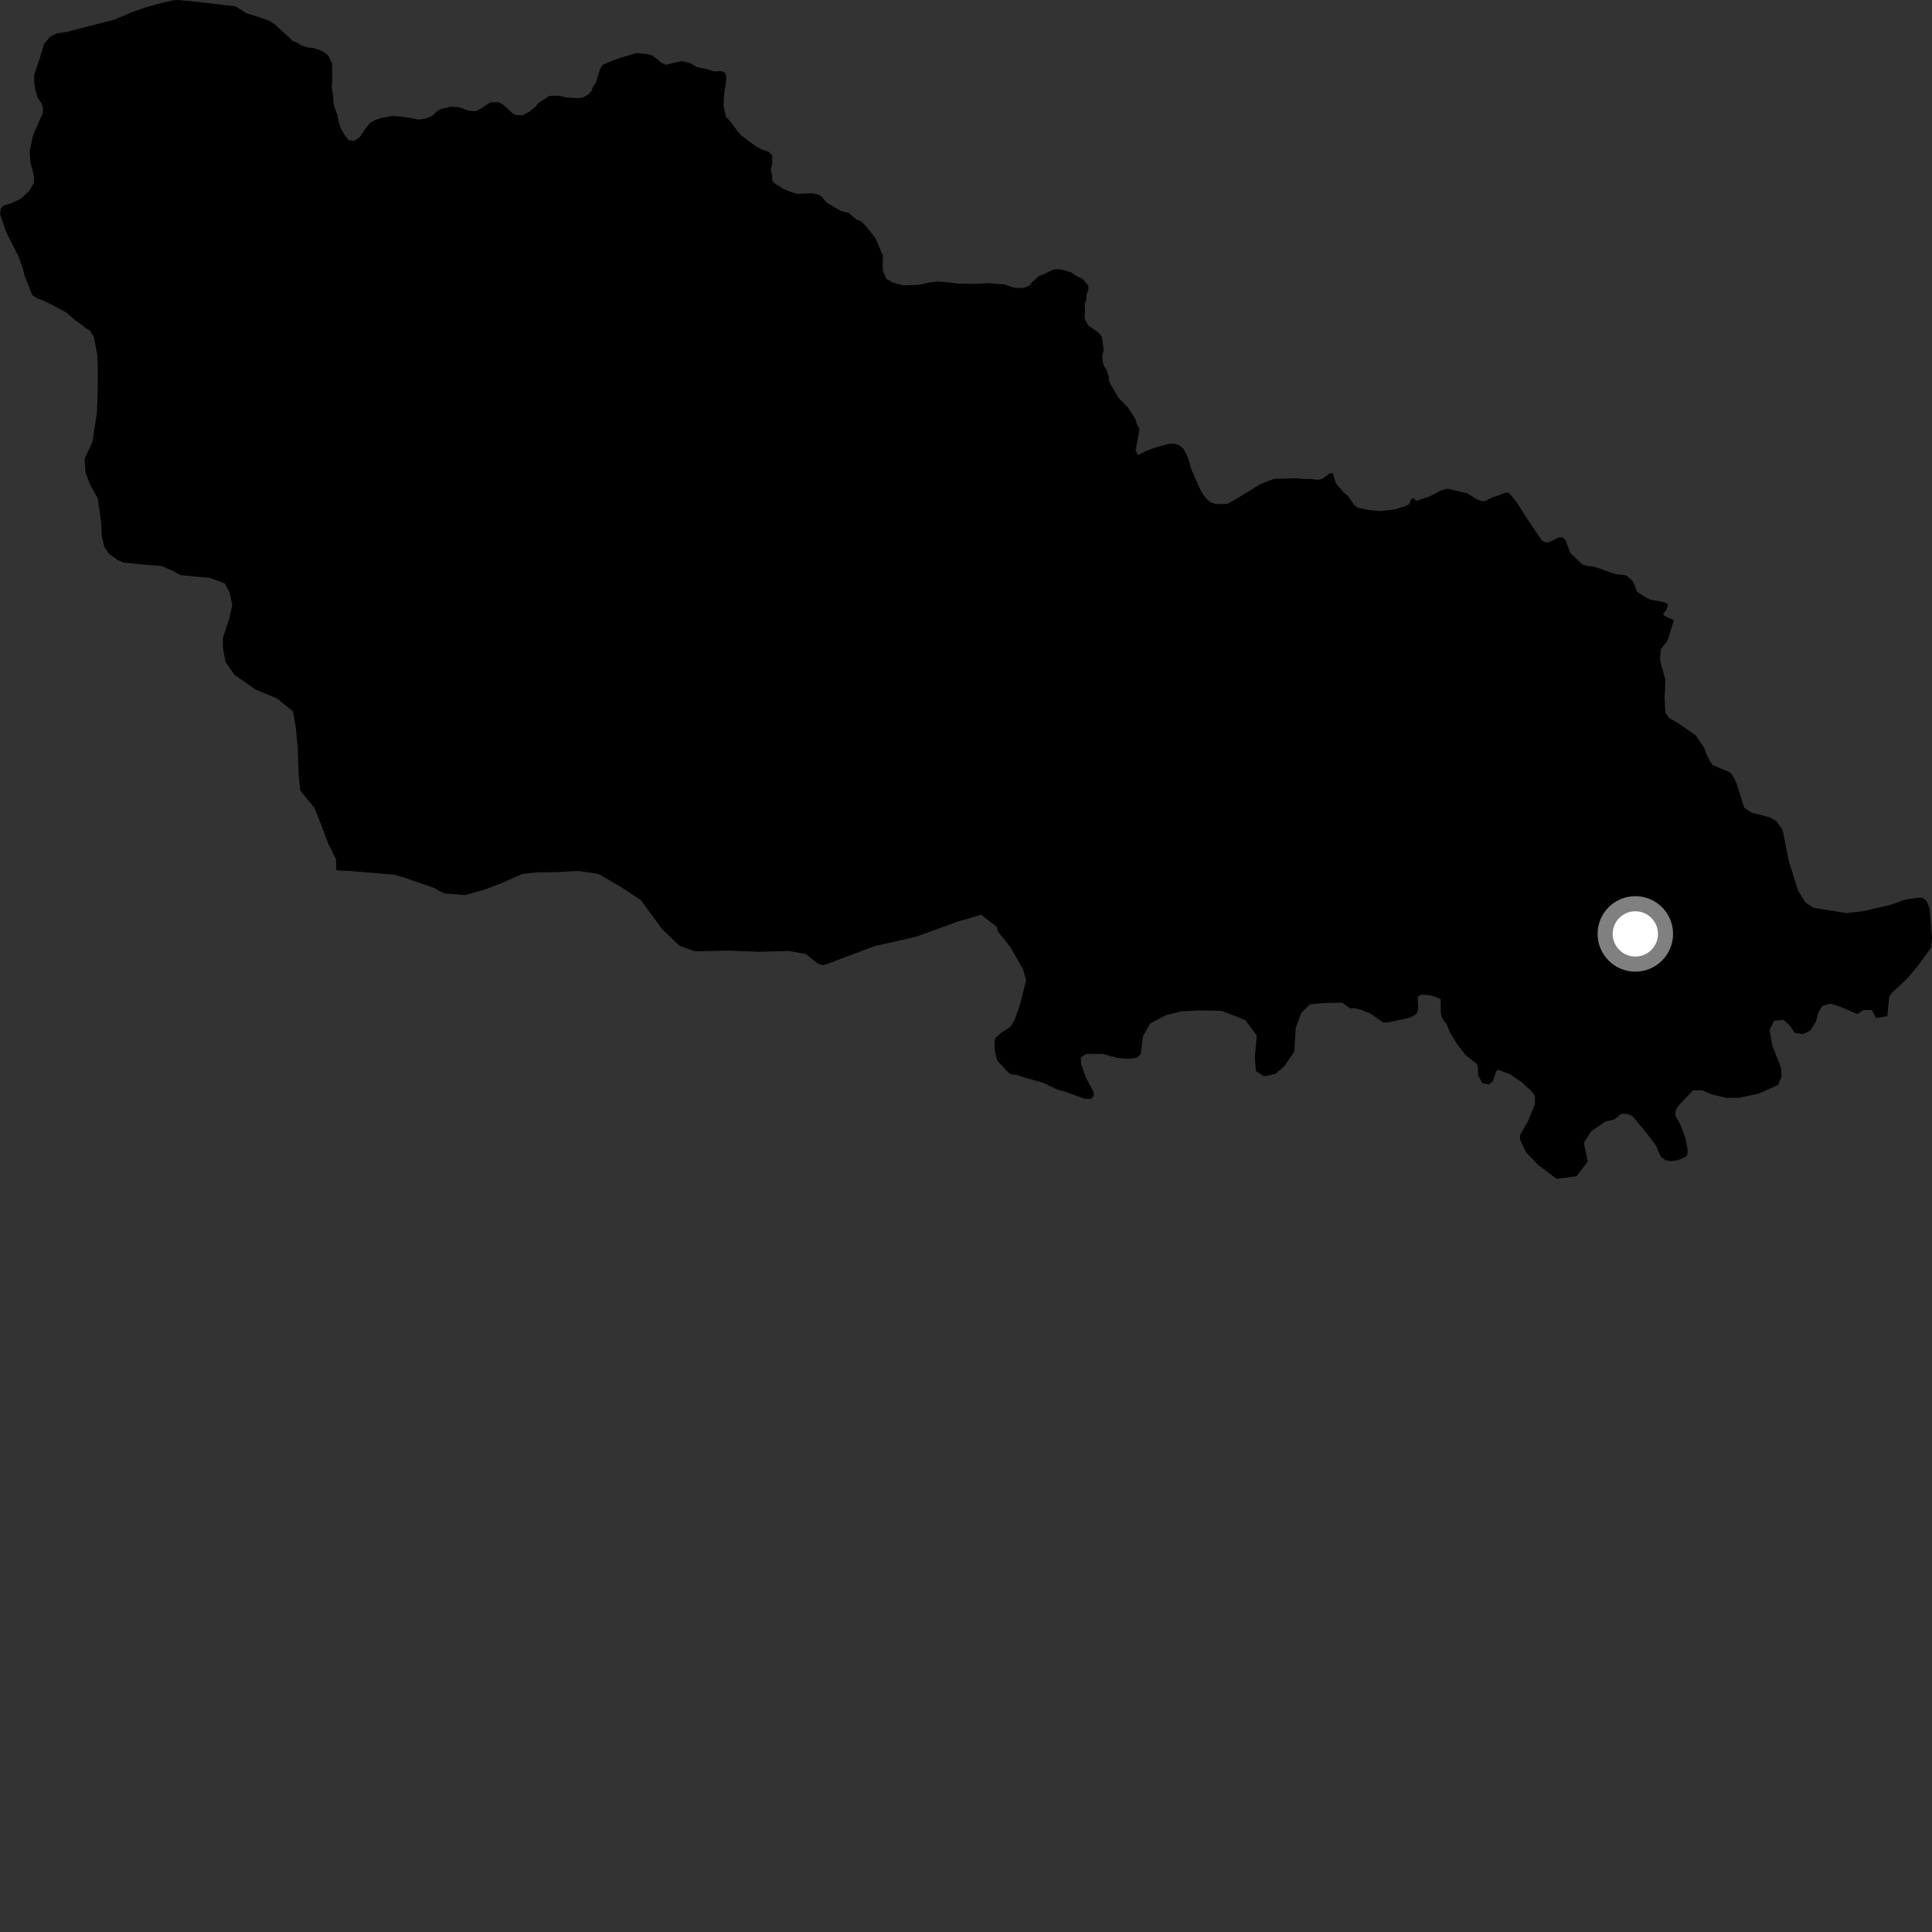 <?xml version="1.0" encoding="utf-8" ?>
<svg baseProfile="full" height="1024" version="1.1" width="1024" xmlns="http://www.w3.org/2000/svg" xmlns:ev="http://www.w3.org/2001/xml-events" xmlns:xlink="http://www.w3.org/1999/xlink"><rect width="100%" height="100%" fill="#333333" stroke="none"/><defs /><polygon fill="black" points="373.884,36.432 369.47,35.649 365.82,33.475 361.73,32.448 358.213,33.056 352.95,34.373 350.029,33.074 349.299,32.041 345.501,29.281 342.289,28.564 337.461,28.128 328.828,30.629 324.291,32.255 319.309,34.451 317.993,36.783 315.795,43.789 314.195,46.28 313.456,48.331 311.405,50.368 309.205,51.542 306.877,51.999 300.288,51.72 296.483,50.708 291.068,50.861 285.07,54.819 284.051,56.281 280.682,59.2 276.867,61.116 273.506,60.982 271.902,60.244 266.636,55.458 264.153,54.14 259.766,54.297 255.672,57.07 252.163,58.982 248.515,58.699 243.249,56.801 239.023,56.52 233.463,57.835 231.262,59.298 229.22,61.339 225.28,62.945 221.627,63.39 218.416,62.661 212.433,61.776 208.054,61.481 202.073,62.508 198.722,63.675 196.236,65.126 194.204,67.469 190.693,72.717 187.783,74.605 184.727,74.309 182.683,71.539 180.646,68.038 179.483,64.524 178.904,61.185 177.434,57.24 176.713,54.317 176.569,50.818 175.841,46.446 176.141,42.069 175.986,33.597 174.101,29.669 172.503,28.193 170.022,26.734 165.953,25.412 162.745,25.11 159.839,24.095 156.927,22.331 154.888,21.601 153.659,20.223 145.863,13.119 143.103,11.204 138.729,9.586 130.45,6.946 124.824,3.36 105.274,1.056 94.503,0.0 91.177,0.232 83.026,2.257 76.047,4.282 69.211,6.74 60.763,10.363 35.699,16.836 30.238,17.628 26.633,19.389 23.374,23.187 20.909,31.45 18.158,39.482 18.076,43.851 18.817,47.819 19.873,51.623 22.169,55.025 22.833,57.899 22.57,60.18 17.441,71.857 15.767,79.994 16.039,85.899 18.07,93.567 17.973,96.938 15.508,101.168 10.832,105.466 5.638,107.864 1.834,108.997 0.496,110.331 0.0,113.331 3.261,122.968 9.86,136.004 12.038,142.137 13.209,146.656 17.136,156.424 19.763,158.182 22.396,159.059 27.196,161.394 35.359,165.778 39.873,169.727 43.227,172.069 45.407,173.968 47.593,175.141 49.771,178.648 51.603,188.534 51.867,198.557 51.76,207.931 51.393,218.669 48.992,234.199 44.834,243.15 45.255,250.148 47.653,256.702 51.789,264.169 53.488,275.781 54.021,284.452 55.355,290.061 57.912,293.593 62.111,296.708 65.547,298.174 73.978,299.027 85.748,300.04 91.24,302.396 95.743,304.827 111.21,306.29 119.083,309.188 121.722,314.057 123.115,320.669 121.543,327.792 118.139,338.028 118.127,343.381 119.589,350.999 124.342,357.76 135.524,365.494 146.843,370.203 155.296,377.075 156.839,386.032 157.823,397.008 158.334,411.052 159.146,419.032 166.729,428.298 171.086,439.43 173.858,446.868 178.089,455.429 178.257,461.292 184.39,461.572 209.317,463.642 215.891,465.679 230.046,470.643 235.43,473.553 246.545,474.415 256.92,471.489 266.715,467.719 276.668,463.277 284.705,462.382 294.984,462.258 306.507,461.607 317.177,463.179 329.247,470.162 339.847,477.276 350.661,492.136 360.156,501.306 368.347,504.214 386.123,503.853 402.219,504.471 418.113,504.038 427.154,505.695 433.288,510.633 436.487,511.642 463.585,501.466 485.287,496.567 507.275,488.582 519.958,484.819 528.244,491.167 528.86,493.658 535.532,501.991 542.225,513.74 543.863,519.471 540.73,532.115 537.762,540.65 535.465,544.352 531.143,547.01 527.541,550.175 527.182,552.272 527.18,556.446 528.51,562.083 533.17,567.125 535.471,569.331 539.158,569.77 543.295,571.213 552.813,573.856 560.409,577.498 565.414,578.905 574.88,582.408 578.41,582.405 579.815,580.677 579.613,578.737 575.55,571.134 572.941,563.726 572.94,560.393 575.746,558.595 584.42,558.586 592.154,560.718 597.825,561.244 602.566,560.704 604.704,558.571 605.777,549.23 609.647,542.486 617.969,538.072 626.151,536.004 635.81,535.544 647.523,535.804 659.969,540.577 666.11,548.868 665.075,560.396 665.663,567.697 669.906,570.454 675.919,569.266 680.746,565.153 686.022,557.259 686.759,544.855 689.7,536.815 694.245,532.408 701.13,531.658 711.232,531.434 715.58,534.392 717.891,534.385 721.603,535.243 726.556,537.358 733.174,542.002 736.015,541.832 747.249,539.397 750.695,537.549 751.664,535.414 751.429,528.276 753.269,527.205 757.679,527.459 761.054,528.421 763.625,529.65 763.629,536.353 763.961,538.488 764.935,540.52 766.803,542.882 768.206,546.585 772.013,553.051 776.687,559.114 782.86,564.041 783.397,566.243 783.398,569.881 785.698,574.111 789.134,574.812 791.473,572.798 792.941,567.834 794.066,566.966 800.612,569.497 806.605,573.665 811.209,577.901 813.513,580.708 813.576,585.143 809.876,594.247 805.676,601.651 805.674,604.125 809.009,610.998 815.34,617.531 825.048,624.801 835.545,623.499 841.53,615.623 839.497,605.71 843.424,599.575 850.71,594.475 855.659,593.333 859.226,590.404 862.295,590.41 865.288,591.55 872.933,600.84 877.699,607.124 880.156,612.928 882.821,614.971 886.143,615.411 889.402,614.921 893.201,613.329 894.263,612.365 894.524,609.528 893.361,603.352 890.567,595.944 887.909,591.169 888.269,588.164 890.038,585.599 897.218,577.978 902.014,577.791 907.272,580.072 915.051,581.884 921.375,581.898 932.294,579.588 942.345,575.059 944.275,570.796 943.944,565.859 939.352,554.183 937.953,545.705 940.419,540.973 945.344,540.643 948.667,543.649 951.129,547.324 955.529,548.197 959.593,546.131 962.597,541.196 963.794,536.594 965.927,533.061 970.187,531.993 974.789,533.392 984.55,537.438 987.62,535.366 992.11,535.286 994.357,539.608 1000.348,538.584 1001.294,528.42 1002.646,526.238 1006.929,522.404 1011.551,517.863 1017.507,510.617 1023.517,502.27 1024.0,497.192 1022.774,481.654 1021.049,477.393 1018.901,475.853 1016.233,475.859 1009.56,476.874 1002.144,479.547 987.795,482.896 978.66,483.966 961.191,481.152 956.932,478.35 953.058,472.149 948.14,456.467 944.806,439.851 941.609,435.242 938.282,433.301 928.233,430.62 924.503,428.147 920.466,415.436 919.172,412.501 917.597,409.97 916.093,408.984 907.773,405.508 906.463,403.756 904.431,399.669 903.411,396.606 898.758,389.735 890.472,383.946 884.483,380.435 882.652,377.69 882.279,369.991 882.711,360.386 879.822,349.807 880.25,344.075 883.878,339.478 887.163,328.641 882.287,326.499 881.484,325.171 883.146,323.408 884.042,320.771 883.344,319.699 881.653,319.096 874.697,317.845 872.067,316.514 867.745,313.764 865.647,308.388 863.085,305.819 861.583,304.847 856.77,304.4 853.297,303.332 847.339,301.114 843.98,300.145 841.684,300.042 838.796,299.237 832.364,293.225 829.697,286.088 827.935,284.746 825.938,284.916 821.241,287.212 819.571,287.579 817.283,286.502 810.585,276.7 803.682,265.924 799.967,261.443 798.564,261.018 790.913,263.664 787.07,265.651 785.008,265.517 782.343,264.458 777.676,261.458 767.416,259.065 764.332,259.681 758.034,262.99 750.504,265.58 749.385,264.002 747.961,264.429 746.87,267.186 744.324,268.464 739.036,270.018 731.76,270.888 725.685,270.35 719.743,269.123 717.851,267.813 714.483,262.998 712.001,260.824 708.042,256.166 706.432,250.772 704.68,250.924 701.018,253.714 698.668,254.308 694.858,253.894 691.196,253.909 687.377,253.476 675.088,253.823 668.19,256.476 655.308,264.402 650.622,267.051 644.614,267.208 641.984,266.338 639.929,264.89 637.593,261.981 635.982,259.07 631.597,249.167 629.548,242.313 627.206,237.789 624.872,235.915 622.091,235.179 620.051,235.2 613.458,236.819 607.758,238.869 604.105,240.766 602.791,241.064 601.907,238.152 602.804,234.055 603.961,227.353 602.507,224.725 601.777,222.096 597.975,216.13 592.721,210.741 587.908,202.435 587.475,198.781 586.303,195.716 585.144,193.968 584.416,191.479 584.263,188.418 585,185.503 583.982,178.365 582.084,176.17 576.974,172.679 575.231,169.607 574.789,168.004 575.083,165.813 574.937,161.297 575.668,158.957 575.966,156.036 576.838,153.557 576.839,151.522 573.919,147.876 570.429,146.265 567.802,144.381 562.978,142.921 560.356,142.62 557.864,143.065 553.067,145.399 550.731,146.265 547.225,149.329 545.482,151.508 542.709,152.53 539.358,152.668 537.022,152.382 532.369,150.762 523.63,150.036 518.518,150.455 507.46,150.285 500.615,149.403 496.384,149.259 493.911,149.533 486.627,150.978 478.773,151.243 473.237,149.78 469.888,147.88 467.997,143.789 467.846,140.431 468.007,135.623 464.074,126.282 459.562,120.581 456.509,117.37 453.883,116.347 449.808,112.828 445.582,111.813 438.159,107.416 435.391,104.063 433.058,102.892 430.284,102.456 422.566,102.735 419.502,101.859 414.975,99.957 410.316,97.041 409.286,95.582 409.287,93.245 408.557,89.895 409.294,86.696 409.289,82.299 407.4,80.419 404.194,79.394 400.687,77.634 393.115,71.953 391.204,69.908 387.128,64.362 384.799,62.045 383.487,56.055 383.917,48.622 384.804,43.661 384.948,40.153 384.356,38.697 382.618,37.685 378.385,37.832 373.884,36.432" /><circle cx="866.758" cy="494.994" fill="rgb(100%,100%,100%)" r="16" stroke="grey" stroke-width="8" /></svg>
